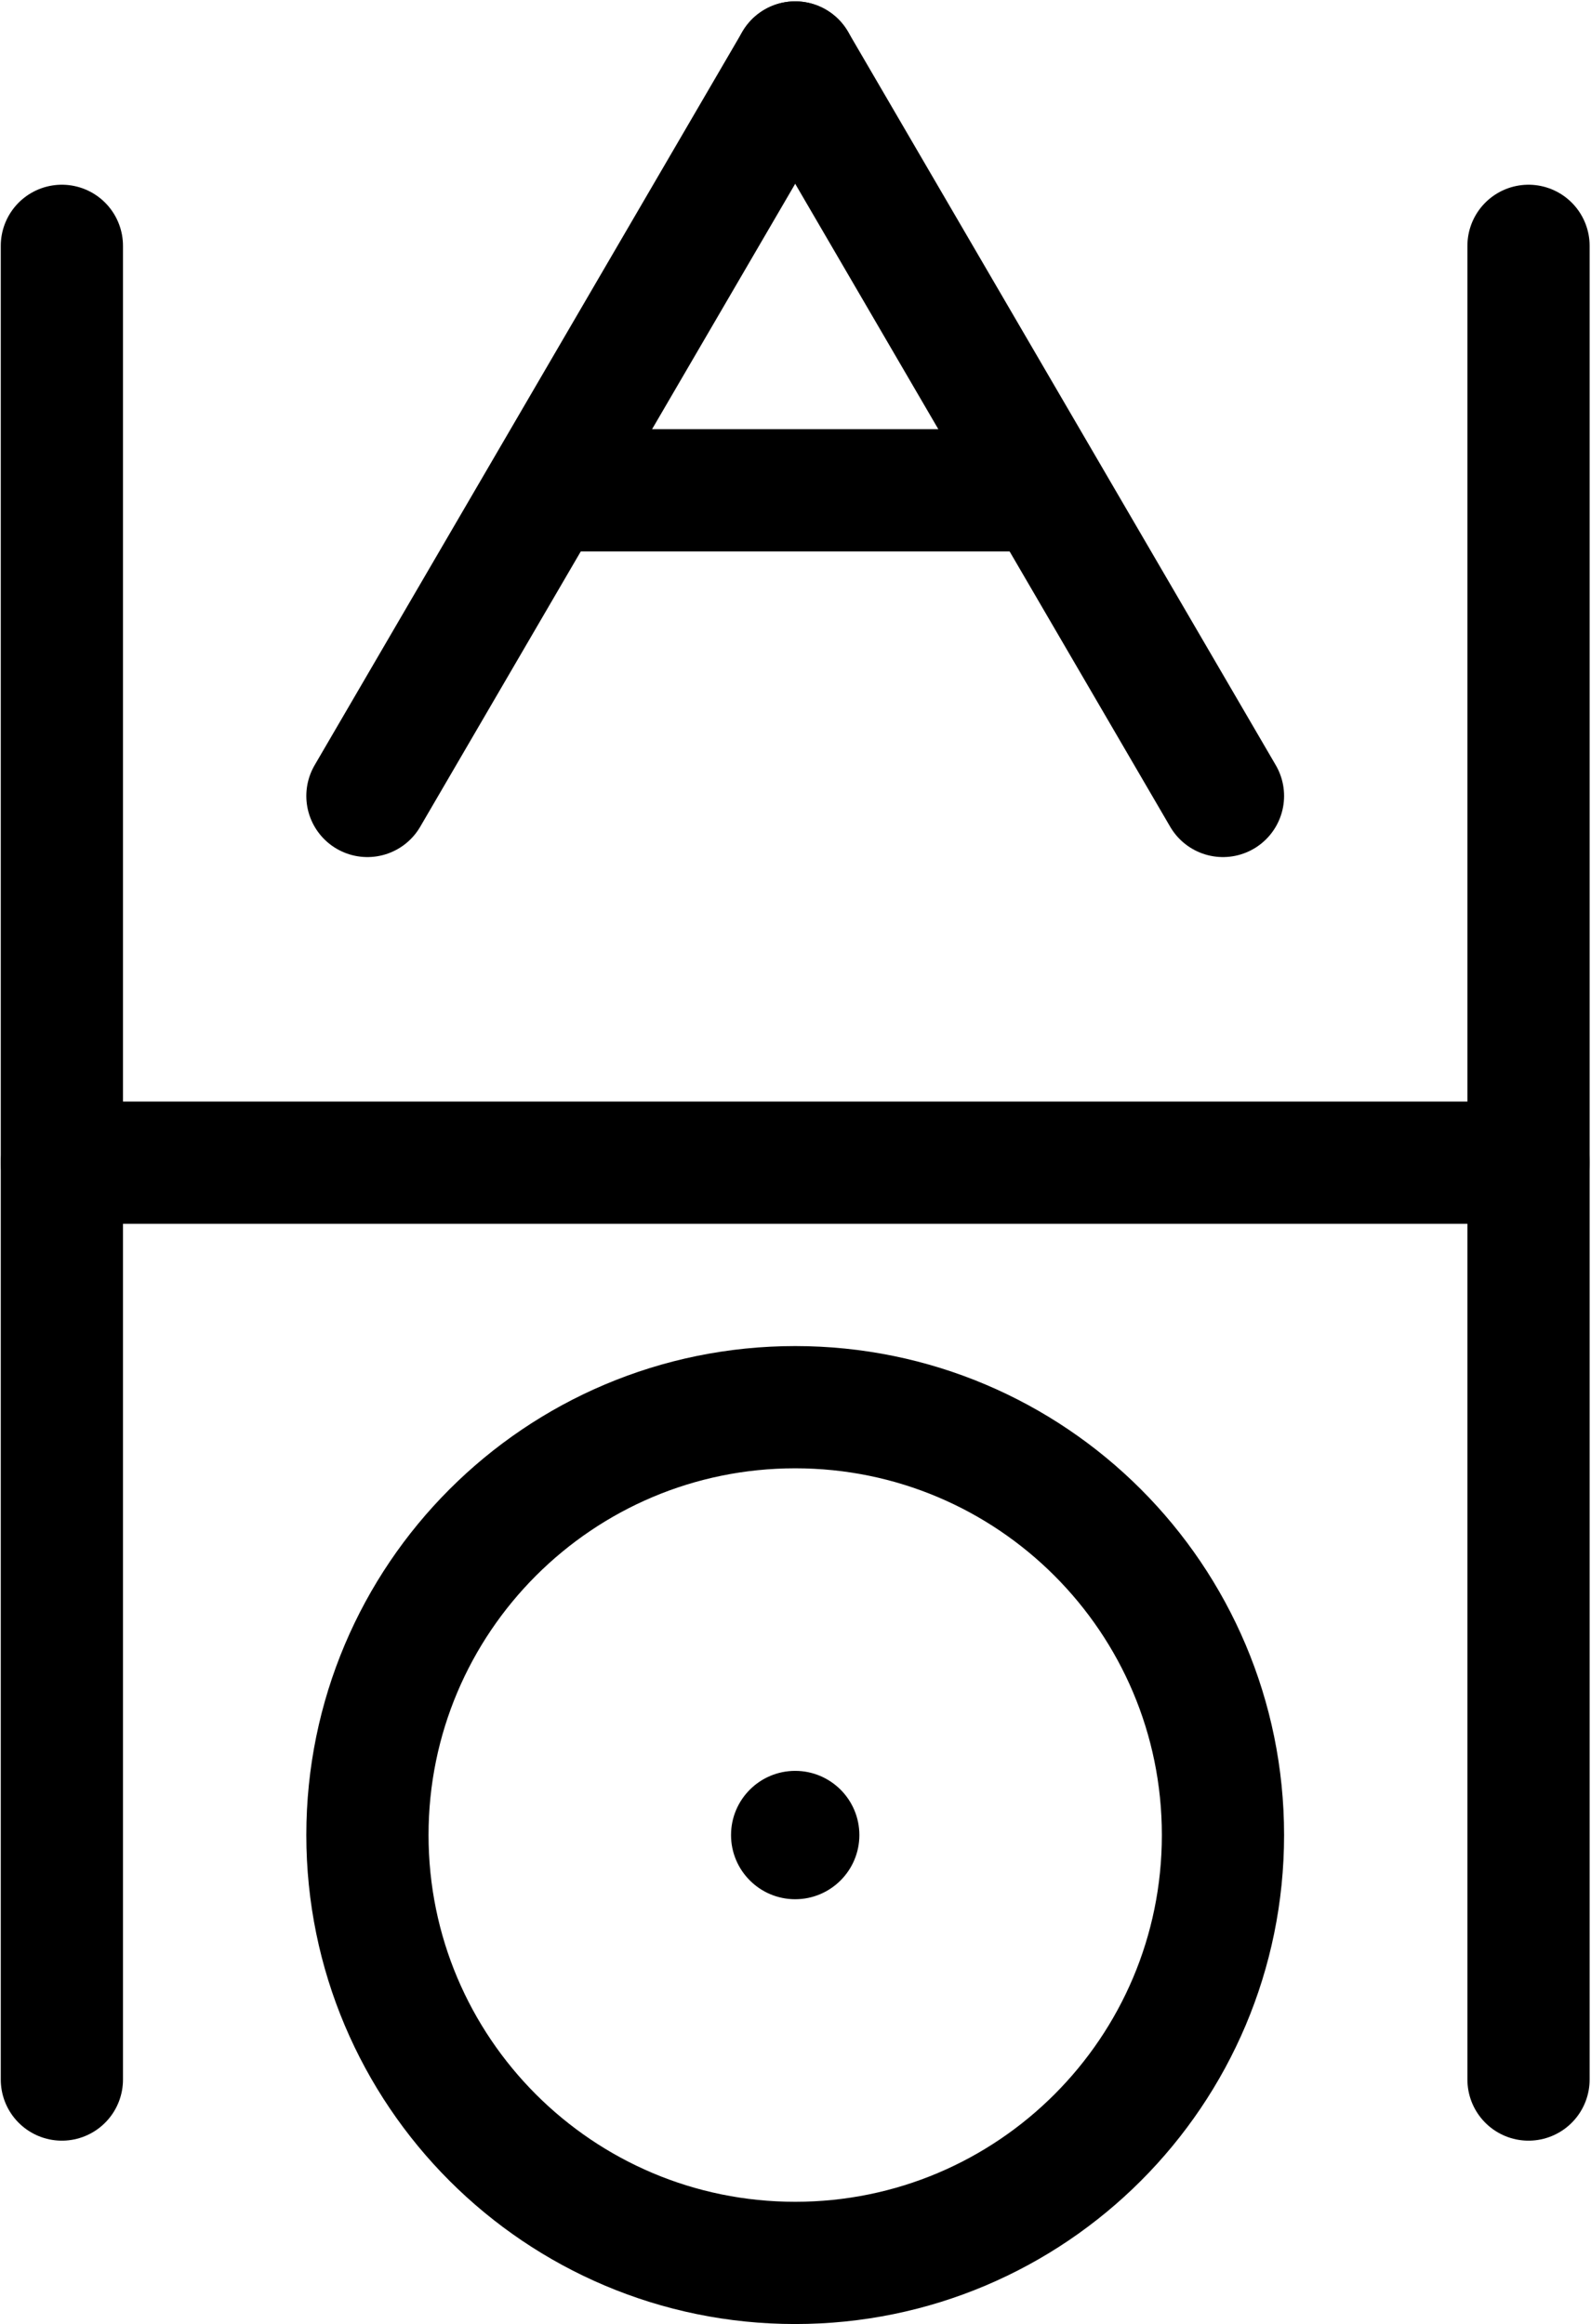 <?xml version="1.0" encoding="UTF-8"?>
<svg xmlns:foaf="http://xmlns.com/foaf/0.1/" xmlns:svg="http://www.w3.org/2000/svg"
     xmlns:dc="http://purl.org/dc/elements/1.1/"
     xmlns:crm="http://www.cidoc-crm.org/cidoc-crm/"
     xmlns="http://www.w3.org/2000/svg"
     xmlns:sodipodi="http://sodipodi.sourceforge.net/DTD/sodipodi-0.dtd"
     xmlns:cc="http://creativecommons.org/ns#"
     xmlns:inkscape="http://www.inkscape.org/namespaces/inkscape"
     xmlns:nmo="http://nomisma.org/ontology#"
     xmlns:rdf="http://www.w3.org/1999/02/22-rdf-syntax-ns#"
     viewBox="0 0 347.046 506.831"
     height="506.831"
     width="347.046"
     xml:space="preserve"
     id="svg2"
     version="1.1"
     sodipodi:docname="monogram.houghton.66.svg"
     inkscape:version="0.92.3 (2405546, 2018-03-11)"><sodipodi:namedview pagecolor="#ffffff" bordercolor="#666666" borderopacity="1"
                       objecttolerance="10"
                       gridtolerance="10"
                       guidetolerance="10"
                       inkscape:pageopacity="0"
                       inkscape:pageshadow="2"
                       inkscape:window-width="640"
                       inkscape:window-height="480"
                       id="namedview32"
                       showgrid="false"
                       inkscape:zoom="0.44250002"
                       inkscape:cx="173.52323"
                       inkscape:cy="253.33334"
                       inkscape:window-x="83"
                       inkscape:window-y="27"
                       inkscape:window-maximized="0"
                       inkscape:current-layer="svg2"/><defs id="defs6"><clipPath id="clipPath30" clipPathUnits="userSpaceOnUse"><path id="path28" d="M 0,400 H 400 V 0 H 0 Z" inkscape:connector-curvature="0"/></clipPath><clipPath id="clipPath50" clipPathUnits="userSpaceOnUse"><path id="path48" d="M 0,400 H 400 V 0 H 0 Z" inkscape:connector-curvature="0"/></clipPath></defs><g transform="matrix(1.333,0,0,-1.333,-93.143,520.164)" id="g10"><g transform="translate(80,350)" id="g12"><path id="path14"
               style="fill:none;stroke:#000000;stroke-width:20;stroke-linecap:round;stroke-linejoin:miter;stroke-miterlimit:10;stroke-dasharray:none;stroke-opacity:1"
               d="M 0,0 V -300"
               inkscape:connector-curvature="0"/></g><g transform="translate(320,350)" id="g16"><path id="path18"
               style="fill:none;stroke:#000000;stroke-width:20;stroke-linecap:round;stroke-linejoin:miter;stroke-miterlimit:10;stroke-dasharray:none;stroke-opacity:1"
               d="M 0,0 V -300"
               inkscape:connector-curvature="0"/></g><g transform="translate(80,200)" id="g20"><path id="path22"
               style="fill:none;stroke:#000000;stroke-width:20;stroke-linecap:round;stroke-linejoin:miter;stroke-miterlimit:10;stroke-dasharray:none;stroke-opacity:1"
               d="M 0,0 H 240"
               inkscape:connector-curvature="0"/></g><g id="g24"><g clip-path="url(#clipPath30)" id="g26"><g transform="translate(130,260)" id="g32"><path id="path34"
                     style="fill:none;stroke:#000000;stroke-width:20;stroke-linecap:round;stroke-linejoin:miter;stroke-miterlimit:10;stroke-dasharray:none;stroke-opacity:1"
                     d="M 0,0 70,120"
                     inkscape:connector-curvature="0"/></g><g transform="translate(270,260)" id="g36"><path id="path38"
                     style="fill:none;stroke:#000000;stroke-width:20;stroke-linecap:round;stroke-linejoin:miter;stroke-miterlimit:10;stroke-dasharray:none;stroke-opacity:1"
                     d="M 0,0 -70,120"
                     inkscape:connector-curvature="0"/></g></g></g><g transform="translate(160,310)" id="g40"><path id="path42"
               style="fill:none;stroke:#000000;stroke-width:20;stroke-linecap:round;stroke-linejoin:miter;stroke-miterlimit:10;stroke-dasharray:none;stroke-opacity:1"
               d="M 0,0 H 80"
               inkscape:connector-curvature="0"/></g><g id="g44"><g clip-path="url(#clipPath50)" id="g46"><g transform="translate(270,90)" id="g52"><path id="path54"
                     style="fill:none;stroke:#000000;stroke-width:20;stroke-linecap:round;stroke-linejoin:miter;stroke-miterlimit:10;stroke-dasharray:none;stroke-opacity:1"
                     d="m 0,0 c 0,-38.66 -31.34,-70 -70,-70 -38.66,0 -70,31.34 -70,70 0,38.66 31.34,70 70,70 C -31.34,70 0,38.66 0,0 Z"
                     inkscape:connector-curvature="0"/></g><g transform="translate(210,90)" id="g56"><path id="path58" style="fill:#000000;fill-opacity:1;fill-rule:nonzero;stroke:none"
                     d="m 0,0 c 0,-5.522 -4.478,-10 -10,-10 -5.523,0 -10,4.478 -10,10 0,5.522 4.477,10 10,10 C -4.478,10 0,5.522 0,0"
                     inkscape:connector-curvature="0"/></g><g transform="translate(210,90)" id="g60"><path id="path62"
                     style="fill:none;stroke:#000000;stroke-width:1;stroke-linecap:round;stroke-linejoin:miter;stroke-miterlimit:10;stroke-dasharray:none;stroke-opacity:1"
                     d="m 0,0 c 0,-5.522 -4.478,-10 -10,-10 -5.523,0 -10,4.478 -10,10 0,5.522 4.477,10 10,10 C -4.478,10 0,5.522 0,0 Z"
                     inkscape:connector-curvature="0"/></g></g></g></g></svg>